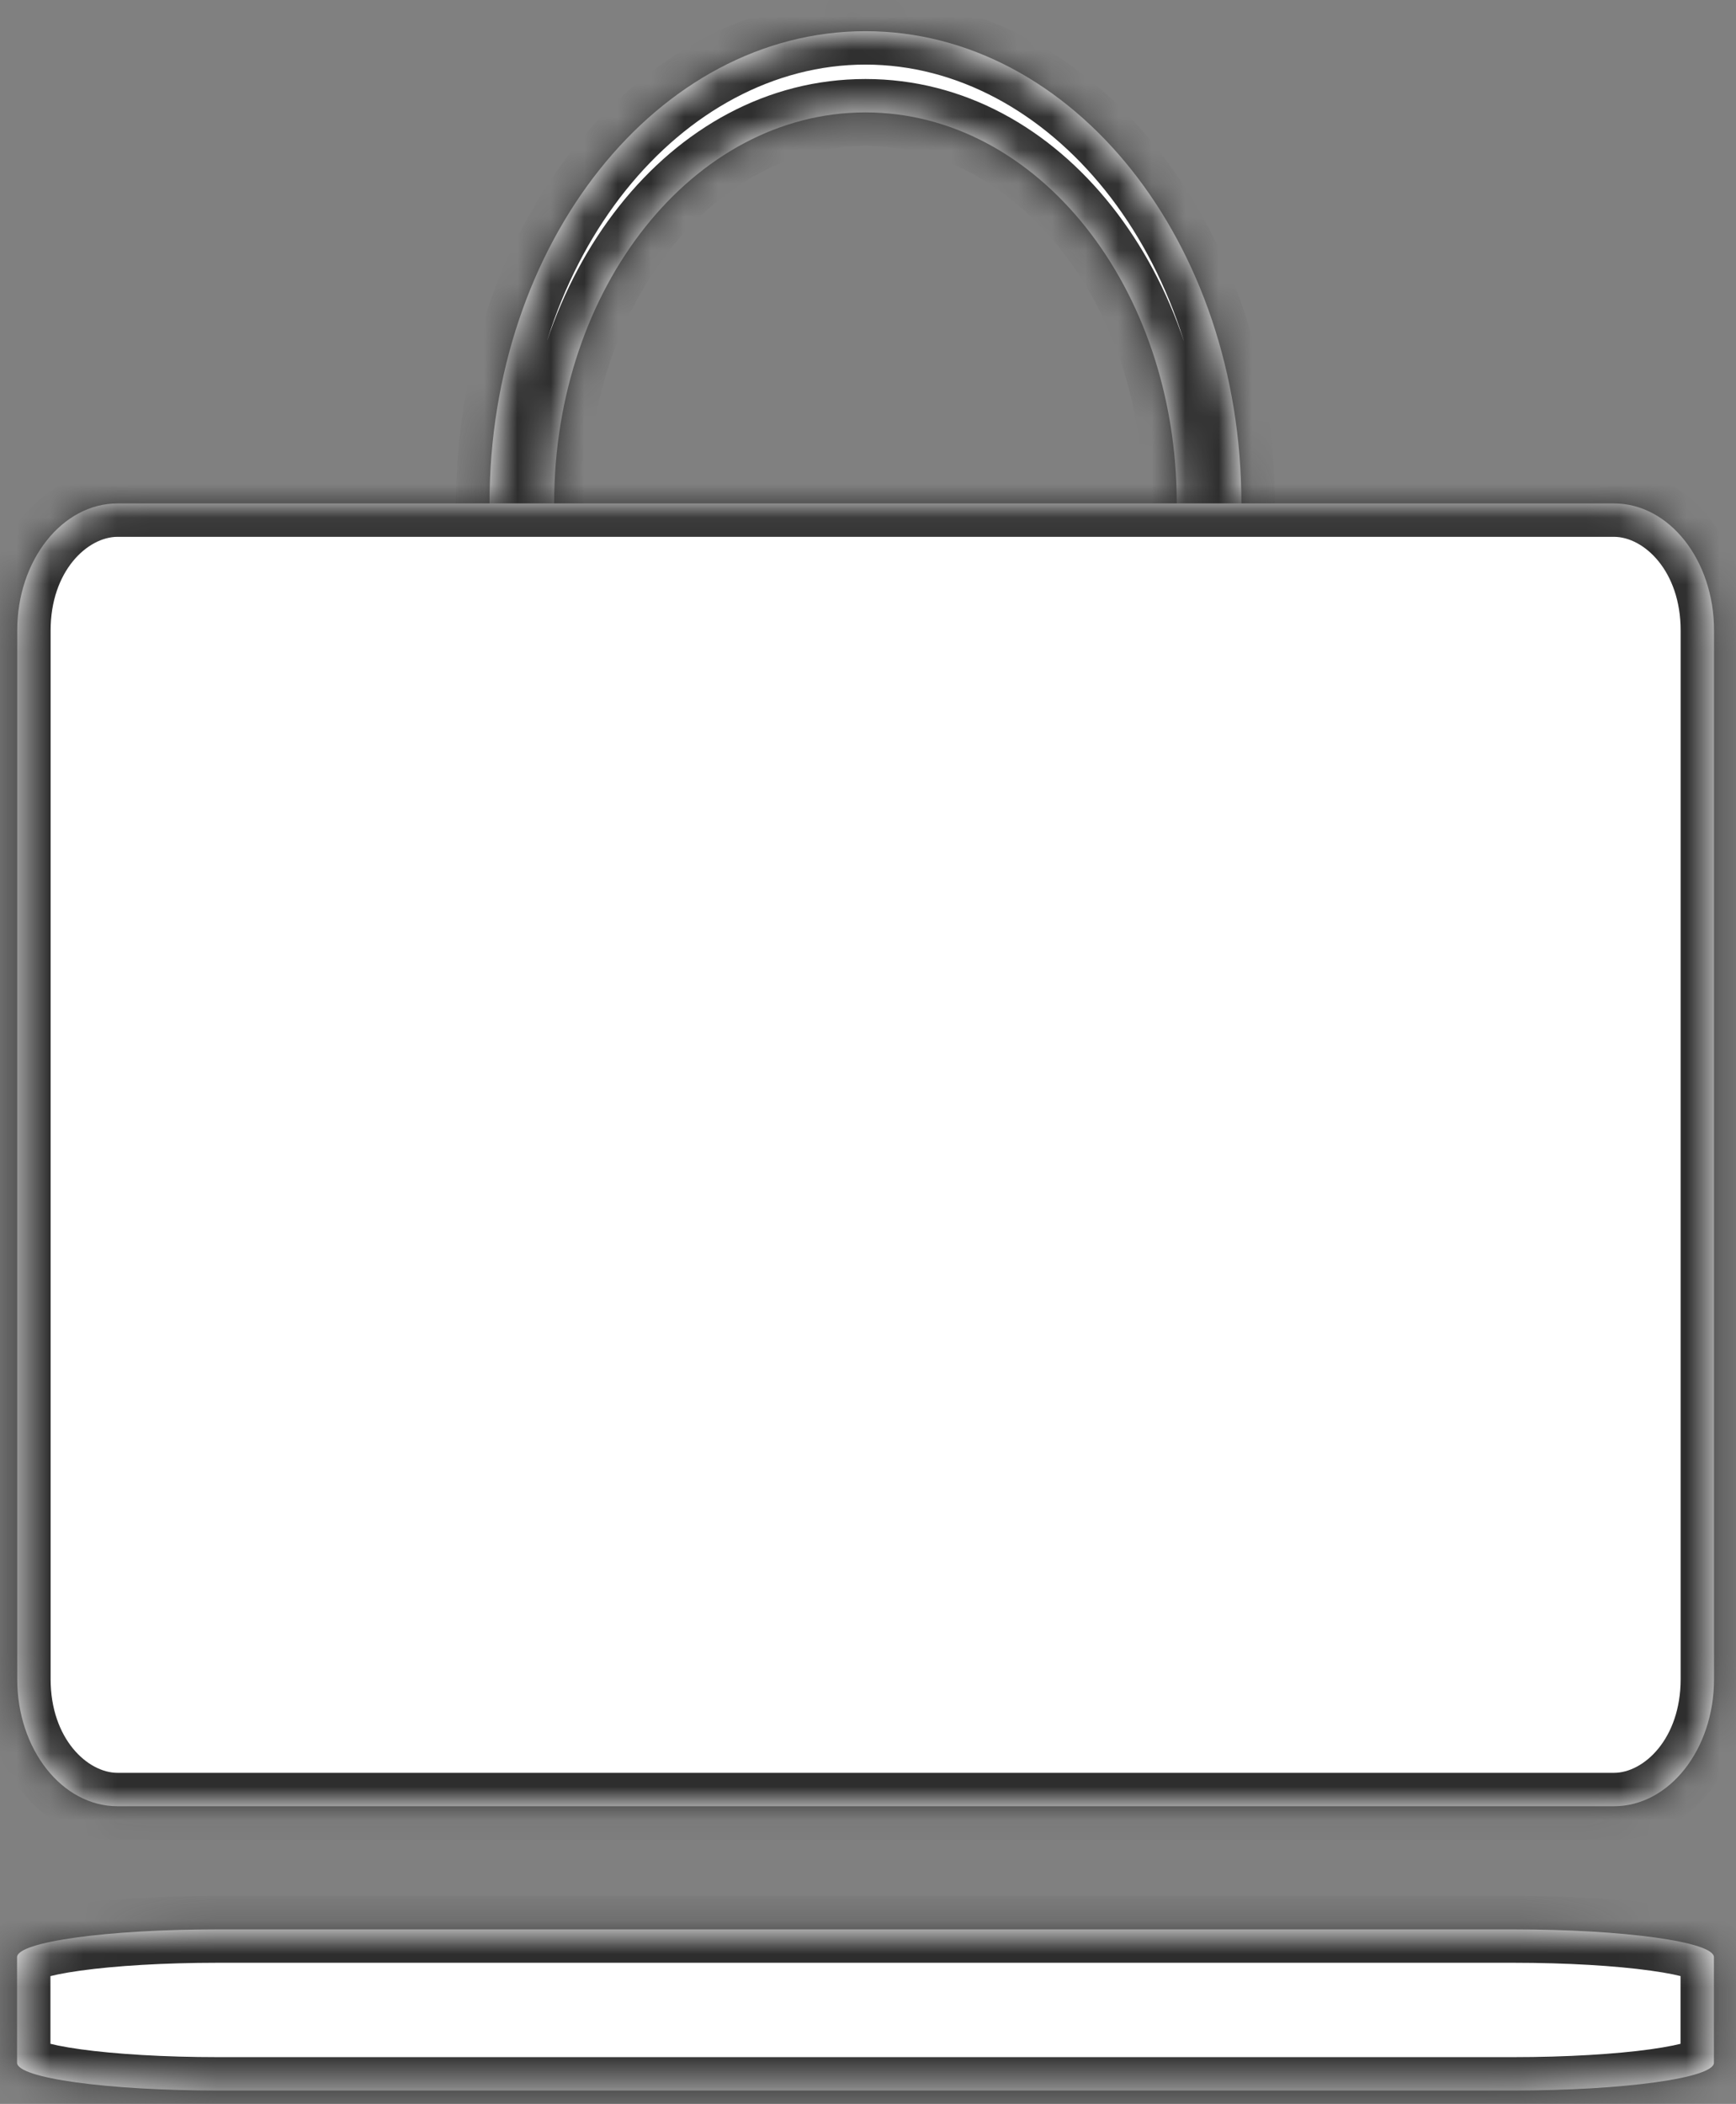 <svg width="52" height="63" viewBox="0 0 52 63" fill="none" xmlns="http://www.w3.org/2000/svg">
<rect x="0" y="0" width="52" height="63" fill="#808080" stroke="none"/>
<mask id="path-1-inside-1_1130_78" fill="white">
<path d="M25.924 0.934C19.702 0.934 14.663 7.268 14.663 15.074C14.663 22.878 19.704 29.207 25.924 29.207C32.141 29.207 37.184 22.877 37.184 15.074C37.184 7.268 32.142 0.934 25.924 0.934ZM25.924 26.779C20.773 26.779 16.599 21.539 16.599 15.074C16.599 8.608 20.773 3.366 25.924 3.366C31.072 3.366 35.248 8.608 35.248 15.074C35.248 21.539 31.072 26.779 25.924 26.779Z"/>
</mask>
<path d="M25.924 0.934C19.702 0.934 14.663 7.268 14.663 15.074C14.663 22.878 19.704 29.207 25.924 29.207C32.141 29.207 37.184 22.877 37.184 15.074C37.184 7.268 32.142 0.934 25.924 0.934ZM25.924 26.779C20.773 26.779 16.599 21.539 16.599 15.074C16.599 8.608 20.773 3.366 25.924 3.366C31.072 3.366 35.248 8.608 35.248 15.074C35.248 21.539 31.072 26.779 25.924 26.779Z" fill="white"/>
<path d="M25.924 -0.066C18.95 -0.066 13.663 6.94 13.663 15.074H15.663C15.663 7.596 20.455 1.934 25.924 1.934V-0.066ZM13.663 15.074C13.663 23.207 18.951 30.207 25.924 30.207V28.207C20.456 28.207 15.663 22.55 15.663 15.074H13.663ZM25.924 30.207C32.893 30.207 38.184 23.206 38.184 15.074H36.184C36.184 22.549 31.389 28.207 25.924 28.207V30.207ZM38.184 15.074C38.184 6.94 32.895 -0.066 25.924 -0.066V1.934C31.389 1.934 36.184 7.596 36.184 15.074H38.184ZM25.924 25.779C21.525 25.779 17.599 21.211 17.599 15.074H15.598C15.598 21.867 20.02 27.779 25.924 27.779V25.779ZM17.599 15.074C17.599 8.936 21.525 4.366 25.924 4.366V2.366C20.02 2.366 15.598 8.28 15.598 15.074H17.599ZM25.924 4.366C30.319 4.366 34.248 8.936 34.248 15.074H36.248C36.248 8.28 31.825 2.366 25.924 2.366V4.366ZM34.248 15.074C34.248 21.211 30.32 25.779 25.924 25.779V27.779C31.824 27.779 36.248 21.867 36.248 15.074H34.248Z" fill="#2E2E2E" mask="url(#path-1-inside-1_1130_78)"/>
<mask id="path-3-inside-2_1130_78" fill="white">
<path d="M51.342 50.28C51.342 52.384 50.002 54.087 48.343 54.087H3.523C1.861 54.087 0.516 52.385 0.516 50.28V18.879C0.516 16.779 1.861 15.075 3.523 15.075H48.343C50.002 15.075 51.342 16.777 51.342 18.879V50.28ZM45.316 57.774C48.645 57.774 51.339 58.147 51.339 58.607V61.768C51.339 62.224 48.644 62.6 45.316 62.6H6.534C3.212 62.6 0.511 62.226 0.511 61.768V58.607C0.511 58.148 3.212 57.774 6.534 57.774H45.316Z"/>
</mask>
<path d="M51.342 50.28C51.342 52.384 50.002 54.087 48.343 54.087H3.523C1.861 54.087 0.516 52.385 0.516 50.28V18.879C0.516 16.779 1.861 15.075 3.523 15.075H48.343C50.002 15.075 51.342 16.777 51.342 18.879V50.28ZM45.316 57.774C48.645 57.774 51.339 58.147 51.339 58.607V61.768C51.339 62.224 48.644 62.6 45.316 62.6H6.534C3.212 62.6 0.511 62.226 0.511 61.768V58.607C0.511 58.148 3.212 57.774 6.534 57.774H45.316Z" fill="white"/>
<path d="M50.342 50.28C50.342 52.068 49.24 53.087 48.343 53.087V55.087C50.764 55.087 52.342 52.7 52.342 50.28H50.342ZM48.343 53.087H3.523V55.087H48.343V53.087ZM3.523 53.087C2.62 53.087 1.516 52.065 1.516 50.28H-0.484C-0.484 52.705 1.102 55.087 3.523 55.087V53.087ZM1.516 50.28V18.879H-0.484V50.28H1.516ZM1.516 18.879C1.516 17.099 2.62 16.075 3.523 16.075V14.075C1.102 14.075 -0.484 16.459 -0.484 18.879H1.516ZM3.523 16.075H48.343V14.075H3.523V16.075ZM48.343 16.075C49.241 16.075 50.342 17.094 50.342 18.879H52.342C52.342 16.461 50.764 14.075 48.343 14.075V16.075ZM50.342 18.879V50.28H52.342V18.879H50.342ZM45.316 58.774C46.949 58.774 48.407 58.866 49.439 59.009C49.962 59.081 50.335 59.161 50.556 59.233C50.673 59.272 50.69 59.289 50.657 59.267C50.639 59.255 50.572 59.208 50.502 59.113C50.427 59.011 50.339 58.837 50.339 58.607H52.339C52.339 58.029 51.927 57.712 51.777 57.61C51.584 57.48 51.364 57.393 51.177 57.332C50.788 57.205 50.279 57.106 49.713 57.028C48.565 56.869 47.011 56.774 45.316 56.774V58.774ZM50.339 58.607V61.768H52.339V58.607H50.339ZM50.339 61.768C50.339 61.536 50.428 61.361 50.504 61.258C50.574 61.164 50.641 61.117 50.659 61.105C50.691 61.084 50.673 61.102 50.556 61.14C50.335 61.212 49.962 61.292 49.438 61.365C48.406 61.508 46.948 61.6 45.316 61.6V63.6C47.011 63.6 48.565 63.505 49.713 63.346C50.279 63.267 50.788 63.168 51.176 63.041C51.364 62.98 51.583 62.894 51.775 62.765C51.923 62.666 52.339 62.349 52.339 61.768H50.339ZM45.316 61.6H6.534V63.6H45.316V61.6ZM6.534 61.6C4.904 61.6 3.446 61.508 2.414 61.365C1.89 61.293 1.517 61.213 1.295 61.14C1.177 61.102 1.16 61.084 1.192 61.105C1.21 61.117 1.277 61.164 1.347 61.259C1.422 61.361 1.511 61.536 1.511 61.768H-0.489C-0.489 62.349 -0.072 62.666 0.075 62.765C0.268 62.895 0.488 62.981 0.675 63.042C1.063 63.169 1.573 63.268 2.14 63.346C3.288 63.505 4.841 63.6 6.534 63.6V61.6ZM1.511 61.768V58.607H-0.489V61.768H1.511ZM1.511 58.607C1.511 58.838 1.423 59.013 1.347 59.115C1.278 59.209 1.21 59.257 1.192 59.269C1.16 59.29 1.177 59.272 1.295 59.234C1.517 59.162 1.89 59.081 2.414 59.009C3.446 58.866 4.904 58.774 6.534 58.774V56.774C4.841 56.774 3.288 56.869 2.14 57.028C1.573 57.106 1.063 57.206 0.675 57.333C0.487 57.394 0.268 57.48 0.075 57.61C-0.074 57.71 -0.489 58.027 -0.489 58.607H1.511ZM6.534 58.774H45.316V56.774H6.534V58.774Z" fill="#2E2E2E" mask="url(#path-3-inside-2_1130_78)"/>
</svg>
